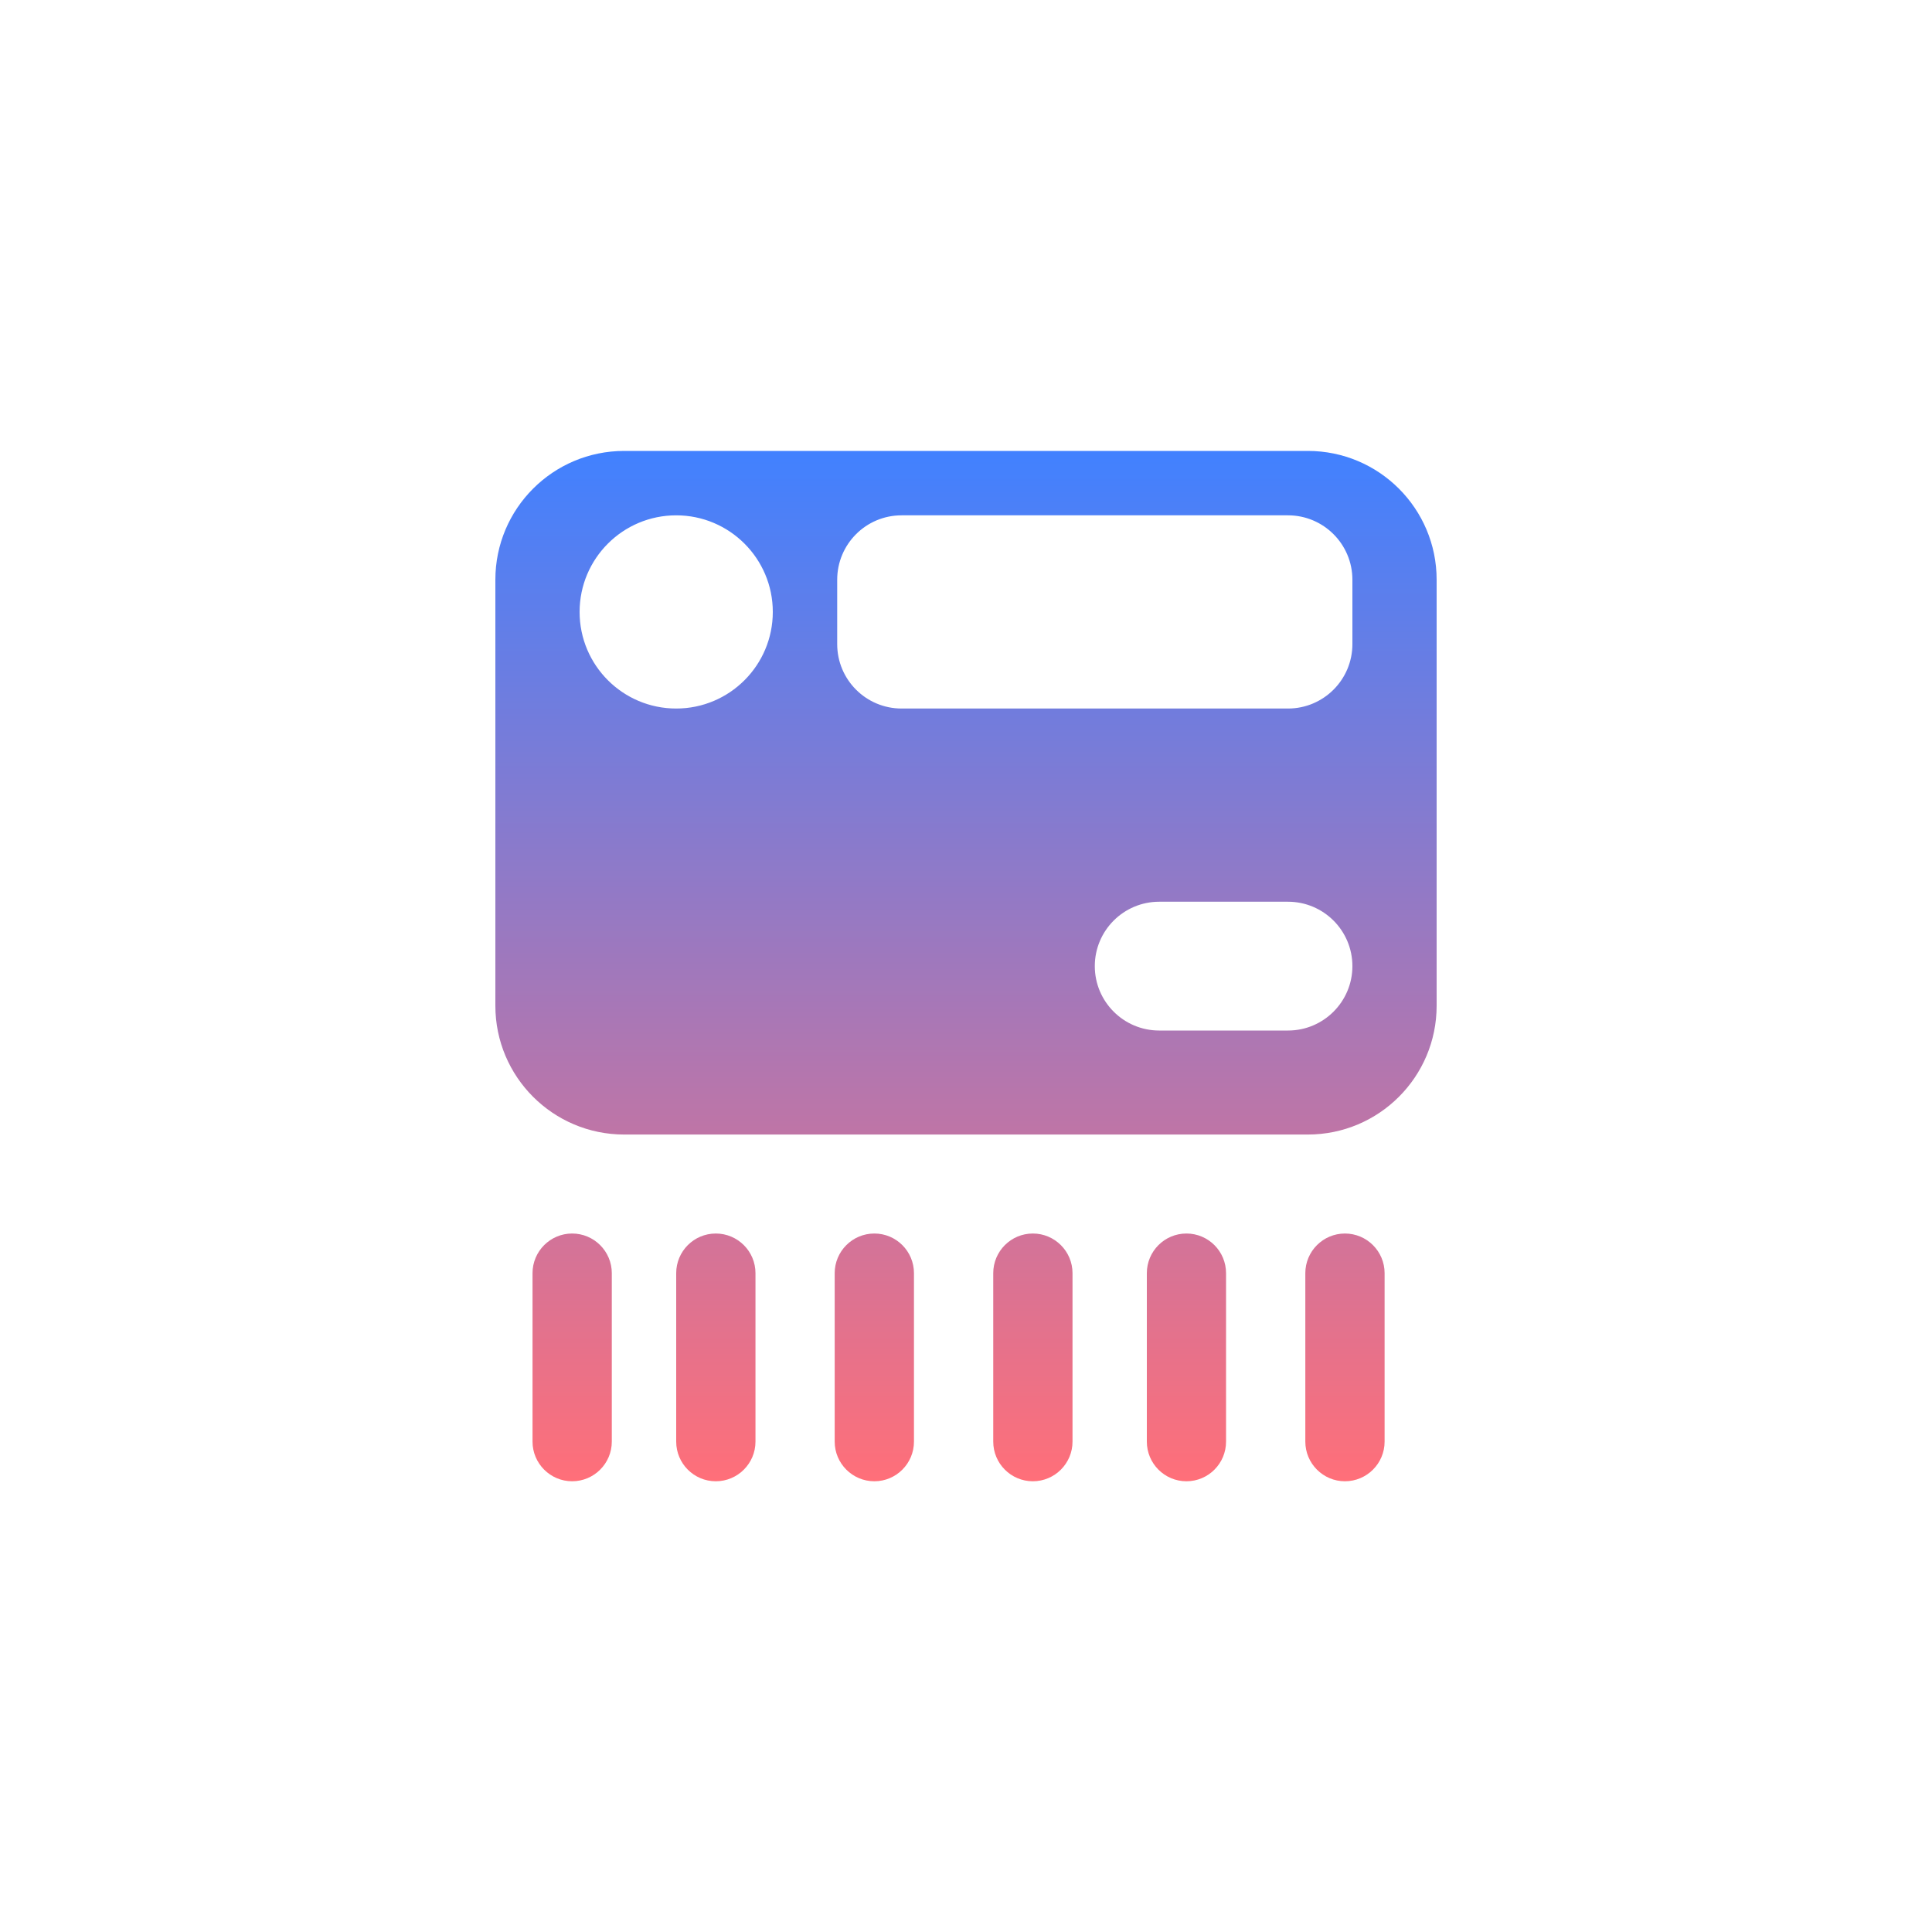 <svg width="30" height="30" viewBox="0 0 30 30" fill="none" xmlns="http://www.w3.org/2000/svg">
<path fill-rule="evenodd" clip-rule="evenodd" d="M7.692 9.002C7.692 7.897 8.588 7.002 9.692 7.002H20.308C21.412 7.002 22.308 7.897 22.308 9.002V15.617C22.308 16.722 21.412 17.617 20.308 17.617H9.692C8.588 17.617 7.692 16.722 7.692 15.617V9.002ZM10.5 8.002C9.671 8.002 9 8.674 9 9.502C9 10.33 9.671 11.002 10.5 11.002C11.328 11.002 12 10.33 12 9.502C12 8.674 11.328 8.002 10.5 8.002ZM14 8.002C13.447 8.002 13 8.45 13 9.002V10.002C13 10.554 13.447 11.002 14 11.002H20C20.552 11.002 21 10.554 21 10.002V9.002C21 8.45 20.552 8.002 20 8.002H14ZM17 15.002C17 14.45 17.448 14.002 18 14.002H20C20.552 14.002 21 14.45 21 15.002C21 15.554 20.552 16.002 20 16.002H18C17.448 16.002 17 15.554 17 15.002Z" fill="url(#paint0_linear)"/>
<path d="M11.731 19.77C11.731 19.43 11.455 19.154 11.115 19.154C10.775 19.154 10.5 19.43 10.5 19.77V22.385C10.5 22.725 10.775 23.001 11.115 23.001C11.455 23.001 11.731 22.725 11.731 22.385V19.77Z" fill="url(#paint1_linear)"/>
<path d="M8.884 19.154C9.224 19.154 9.5 19.43 9.5 19.77V22.385C9.5 22.725 9.224 23.001 8.884 23.001C8.545 23.001 8.269 22.725 8.269 22.385V19.77C8.269 19.43 8.545 19.154 8.884 19.154Z" fill="url(#paint2_linear)"/>
<path d="M13.577 19.154C13.917 19.154 14.192 19.43 14.192 19.77V22.385C14.192 22.725 13.917 23.001 13.577 23.001C13.237 23.001 12.961 22.725 12.961 22.385V19.77C12.961 19.43 13.237 19.154 13.577 19.154Z" fill="url(#paint3_linear)"/>
<path d="M16.654 19.77C16.654 19.43 16.378 19.154 16.038 19.154C15.698 19.154 15.423 19.43 15.423 19.77V22.385C15.423 22.725 15.698 23.001 16.038 23.001C16.378 23.001 16.654 22.725 16.654 22.385V19.77Z" fill="url(#paint4_linear)"/>
<path d="M19.038 19.77C19.038 19.43 18.763 19.154 18.423 19.154C18.083 19.154 17.808 19.43 17.808 19.77V22.385C17.808 22.725 18.083 23.001 18.423 23.001C18.763 23.001 19.038 22.725 19.038 22.385V19.77Z" fill="url(#paint5_linear)"/>
<path d="M20.884 19.154C21.224 19.154 21.5 19.43 21.5 19.77V22.385C21.5 22.725 21.224 23.001 20.884 23.001C20.545 23.001 20.269 22.725 20.269 22.385V19.77C20.269 19.43 20.545 19.154 20.884 19.154Z" fill="url(#paint6_linear)"/>
<defs>
<linearGradient id="paint0_linear" x1="15" y1="7.002" x2="15" y2="23.001" gradientUnits="userSpaceOnUse">
<stop stop-color="#4181FF"/>
<stop offset="1" stop-color="#FF6F79"/>
</linearGradient>
<linearGradient id="paint1_linear" x1="15" y1="7.002" x2="15" y2="23.001" gradientUnits="userSpaceOnUse">
<stop stop-color="#4181FF"/>
<stop offset="1" stop-color="#FF6F79"/>
</linearGradient>
<linearGradient id="paint2_linear" x1="15" y1="7.002" x2="15" y2="23.001" gradientUnits="userSpaceOnUse">
<stop stop-color="#4181FF"/>
<stop offset="1" stop-color="#FF6F79"/>
</linearGradient>
<linearGradient id="paint3_linear" x1="15" y1="7.002" x2="15" y2="23.001" gradientUnits="userSpaceOnUse">
<stop stop-color="#4181FF"/>
<stop offset="1" stop-color="#FF6F79"/>
</linearGradient>
<linearGradient id="paint4_linear" x1="15" y1="7.002" x2="15" y2="23.001" gradientUnits="userSpaceOnUse">
<stop stop-color="#4181FF"/>
<stop offset="1" stop-color="#FF6F79"/>
</linearGradient>
<linearGradient id="paint5_linear" x1="15" y1="7.002" x2="15" y2="23.001" gradientUnits="userSpaceOnUse">
<stop stop-color="#4181FF"/>
<stop offset="1" stop-color="#FF6F79"/>
</linearGradient>
<linearGradient id="paint6_linear" x1="15" y1="7.002" x2="15" y2="23.001" gradientUnits="userSpaceOnUse">
<stop stop-color="#4181FF"/>
<stop offset="1" stop-color="#FF6F79"/>
</linearGradient>
</defs>
</svg>
